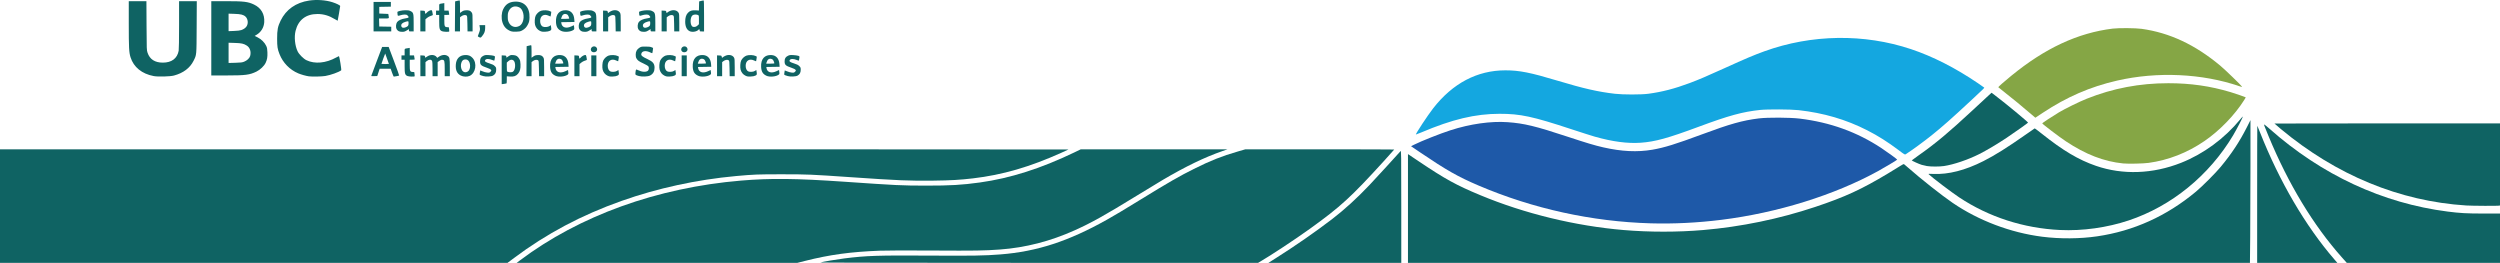 <?xml version="1.0" encoding="UTF-8" standalone="no"?>
<!-- Created with Inkscape (http://www.inkscape.org/) -->
<svg width="538.649mm" height="56.64mm" viewBox="0 0 538.649 56.64" version="1.1" id="svg5" inkscape:version="1.2.2 (b0a8486541, 2022-12-01)" sodipodi:docname="ubc-logos.svg" xml:space="preserve" xmlns:inkscape="http://www.inkscape.org/namespaces/inkscape" xmlns:sodipodi="http://sodipodi.sourceforge.net/DTD/sodipodi-0.dtd" xmlns="http://www.w3.org/2000/svg" xmlns:svg="http://www.w3.org/2000/svg"><sodipodi:namedview id="namedview7" pagecolor="#ffffff" bordercolor="#000000" borderopacity="0.25" inkscape:showpageshadow="2" inkscape:pageopacity="0.0" inkscape:pagecheckerboard="0" inkscape:deskcolor="#d1d1d1" inkscape:document-units="mm" showgrid="false" inkscape:zoom="0.35355339" inkscape:cx="1251.579" inkscape:cy="-239.00209" inkscape:window-width="1920" inkscape:window-height="1011" inkscape:window-x="0" inkscape:window-y="0" inkscape:window-maximized="1" inkscape:current-layer="layer1"/><defs id="defs2"/><g inkscape:label="Layer 1" inkscape:groupmode="layer" id="layer1" transform="translate(587.87,-77.033)"><path style="fill:#14a7e0;fill-opacity:1;stroke-width:0.085" d="m -178.721,109.435 c -2.47,-1.854 -4.485,-3.128 -6.855,-4.336 -4.548,-2.318 -9.359,-3.729 -14.774,-4.334 -1.67,-0.186 -6.69,-0.212 -8.297,-0.042 -3.77,0.398 -6.73,1.208 -13.208,3.614 -6.684,2.482 -9.386,3.227 -12.51,3.449 -2.817,0.201 -6.066,-0.228 -9.87,-1.302 -0.644,-0.182 -2.911,-0.904 -5.038,-1.605 -8.394,-2.767 -11.034,-3.334 -15.509,-3.327 -5.245,0.008 -10.17,1.18 -16.849,4.012 -0.629,0.266 -1.157,0.473 -1.174,0.458 -0.117,-0.099 2.545,-4.139 3.725,-5.651 4.214,-5.404 9.498,-8.184 15.555,-8.184 3.015,0 5.37,0.466 11.189,2.215 5.68,1.707 8.753,2.409 12.404,2.834 1.758,0.205 5.649,0.206 7.187,0.002 2.97,-0.394 5.681,-1.095 8.925,-2.309 1.953,-0.73 3.633,-1.447 7.452,-3.18 4.742,-2.151 6.368,-2.84 8.652,-3.666 10.161,-3.676 21.49,-3.841 31.6,-0.461 4.715,1.576 9.533,4.029 14.416,7.337 0.652,0.442 1.236,0.851 1.297,0.909 0.126,0.118 0.339,-0.098 -2.737,2.764 -4.205,3.913 -6.268,5.738 -8.562,7.575 -1.666,1.333 -4.266,3.232 -5.538,4.043 -0.213,0.136 -0.227,0.128 -1.482,-0.814 z" id="path580"/><path style="fill:#85a645;fill-opacity:1;stroke-width:0.085" d="m -150.27,101.602 c -2.084,-1.785 -3.895,-3.276 -5.418,-4.461 -0.885,-0.688 -1.62,-1.28 -1.634,-1.315 -0.029,-0.074 1.136,-1.102 2.735,-2.414 7.302,-5.99 14.387,-9.291 21.929,-10.217 1.294,-0.159 4.931,-0.129 6.223,0.05 6.023,0.838 11.519,3.412 16.937,7.932 1.036,0.864 4.51,4.216 4.661,4.497 0.066,0.123 -0.011,0.113 -0.537,-0.068 -8.001,-2.746 -17.71,-3.19 -26.353,-1.206 -5.792,1.33 -10.816,3.505 -15.978,6.918 l -1.633,1.08 z" id="path582"/><path style="fill:#85a645;fill-opacity:1;stroke-width:0.085" d="m -130.416,112.247 c -4.138,-0.41 -8.072,-1.932 -12.372,-4.787 -1.417,-0.941 -5.048,-3.704 -5.064,-3.854 -0.007,-0.071 2.315,-1.597 3.593,-2.361 1.341,-0.802 4.423,-2.312 6.011,-2.946 5.627,-2.245 11.377,-3.337 17.568,-3.337 4.795,0 9.032,0.608 13.436,1.927 0.897,0.269 3.153,1.041 3.232,1.106 0.017,0.014 -0.132,0.284 -0.331,0.6 -2.059,3.261 -5.321,6.621 -8.59,8.85 -3.69,2.516 -7.741,4.097 -11.991,4.681 -1.165,0.16 -4.382,0.231 -5.493,0.121 z" id="path578"/><path style="fill:#0f6363;fill-opacity:1;stroke-width:0.085" d="m -172.711,112.806 c -0.328,-0.06 -0.824,-0.174 -1.101,-0.253 -0.54,-0.155 -2.158,-0.885 -2.15,-0.969 0.003,-0.028 0.698,-0.535 1.545,-1.127 3.499,-2.446 6.457,-4.917 11.531,-9.636 1.118,-1.039 2.5,-2.321 3.073,-2.849 l 1.041,-0.959 0.859,0.651 c 2.168,1.642 7.007,5.643 7.007,5.794 0,0.063 -2.955,2.155 -4.614,3.265 -1.946,1.303 -4.338,2.723 -5.932,3.523 -2.421,1.214 -5.462,2.245 -7.557,2.56 -0.99,0.149 -2.883,0.15 -3.703,8.4e-4 z" id="path576"/><path style="fill:#0f6363;fill-opacity:1;stroke-width:0.085" d="m -56.502,121.305 c -14.356,-0.911 -27.986,-6.528 -39.899,-16.445 -0.78,-0.649 -1.418,-1.195 -1.418,-1.212 0,-0.017 10.935,-0.031 24.299,-0.031 h 24.299 v 8.838 8.838 l -0.191,0.051 c -0.27,0.072 -5.82,0.042 -7.091,-0.039 z" id="path574"/><path style="fill:#1e59a8;fill-opacity:1;stroke-width:0.085" d="m -232.227,125.15 c -12.661,-0.363 -25.363,-3.151 -37.042,-8.13 -4.421,-1.885 -6.977,-3.333 -12.559,-7.115 l -2.018,-1.368 0.669,-0.336 c 1.527,-0.768 5.617,-2.389 7.818,-3.099 4.252,-1.371 8.694,-2.001 12.314,-1.745 3.56,0.251 6.037,0.851 12.949,3.136 4.02,1.329 5.852,1.876 7.653,2.285 3.982,0.904 7.35,1.066 10.598,0.509 2.541,-0.435 5.058,-1.214 10.668,-3.3 6.067,-2.256 8.753,-3.01 12.277,-3.444 1.917,-0.236 6.688,-0.212 8.799,0.045 6.543,0.795 12.329,2.882 17.575,6.338 1.253,0.825 3.423,2.407 3.426,2.498 0.003,0.069 -2.624,1.647 -4.061,2.439 -9.423,5.193 -21.735,9.027 -33.824,10.532 -5.138,0.64 -10.31,0.896 -15.24,0.755 z" id="path572"/><path style="fill:#0f6363;fill-opacity:1;stroke-width:0.085" d="m -144.005,126.59 c -7.854,-0.373 -15.353,-2.798 -21.736,-7.029 -1.618,-1.073 -5.749,-4.204 -6.582,-4.99 -0.106,-0.1 0.043,-0.109 1.016,-0.064 3.24,0.15 6.866,-0.779 10.792,-2.766 2.466,-1.248 5.18,-2.949 9.092,-5.699 1.042,-0.733 1.921,-1.34 1.954,-1.349 0.032,-0.01 0.685,0.481 1.45,1.091 4.644,3.702 7.979,5.684 11.757,6.986 5.758,1.986 12.242,1.753 18.331,-0.659 4.838,-1.916 9.353,-5.234 12.744,-9.366 0.295,-0.36 0.553,-0.638 0.573,-0.619 0.063,0.063 -1.382,2.846 -2.114,4.073 -5.161,8.648 -13.272,15.256 -22.502,18.331 -4.654,1.551 -9.945,2.289 -14.774,2.059 z" id="path570"/><path style="fill:#0f6363;fill-opacity:1;stroke-width:0.085" d="m -83.272,132.503 c -6.152,-6.904 -11.523,-15.774 -15.799,-26.092 -0.938,-2.263 -1.038,-2.528 -0.968,-2.57 0.034,-0.02 0.556,0.403 1.162,0.939 11.215,9.939 24.364,16.048 38.396,17.84 2.656,0.339 4.081,0.418 7.683,0.423 l 3.577,0.005 5.9e-5,5.313 6.8e-5,5.313 h -16.504 -16.504 l -1.043,-1.17 z" id="path568"/><path style="fill:#0f6363;fill-opacity:1;stroke-width:0.085" d="m -101.544,118.885 c 0,-8.134 0.015,-14.773 0.033,-14.753 0.018,0.019 0.282,0.664 0.586,1.432 4.19,10.586 9.783,20.14 16.003,27.343 l 0.662,0.767 h -8.642 -8.642 z" id="path566"/><path style="fill:#0f6363;fill-opacity:1;stroke-width:0.085" d="m -284.509,121.953 v -11.72 l 2.434,1.633 c 5.621,3.771 7.98,5.067 13.115,7.206 9.566,3.984 20.509,6.646 30.932,7.525 5.56,0.469 11.608,0.469 17.103,10e-4 8.182,-0.697 16.396,-2.391 24.172,-4.985 6.388,-2.131 9.987,-3.787 15.706,-7.227 1.048,-0.63 2.223,-1.351 2.612,-1.601 0.601,-0.387 0.728,-0.439 0.847,-0.348 0.077,0.059 0.426,0.359 0.775,0.666 2.826,2.488 7.298,6.023 9.652,7.631 5.603,3.827 12.494,6.434 19.304,7.303 3.829,0.488 8.156,0.457 11.853,-0.087 7.858,-1.155 14.961,-4.366 21.256,-9.608 1.39,-1.158 4.222,-3.993 5.361,-5.368 2.348,-2.833 4.051,-5.412 5.615,-8.5 l 0.787,-1.555 v 9.902 c 0,5.446 -0.025,12.365 -0.056,15.376 l -0.056,5.475 h -90.706 -90.706 z" id="path564"/><path style="fill:#0f6363;fill-opacity:1;stroke-width:0.085" d="m -313.077,132.716 c 4.241,-2.676 8.678,-5.754 12.26,-8.506 2.649,-2.035 5.308,-4.461 8.003,-7.303 1.244,-1.312 6.232,-6.749 6.714,-7.319 0.137,-0.163 0.145,0.485 0.148,11.957 l 0.003,12.128 h -14.323 -14.323 z" id="path562"/><path style="fill:#0f6363;fill-opacity:1;stroke-width:0.085" d="m -411.128,133.584 c 0.582,-0.169 3.593,-0.677 5.207,-0.878 4.748,-0.591 7.197,-0.672 18.288,-0.603 9.377,0.058 11.869,0.017 15.325,-0.256 7.884,-0.623 14.67,-2.837 22.945,-7.485 1.769,-0.994 3.493,-2.025 7.366,-4.404 5.98,-3.675 8.214,-4.959 11.336,-6.518 3.63,-1.813 6.034,-2.766 9.516,-3.775 l 1.59,-0.46 h 16.042 c 8.823,0 16.042,0.019 16.042,0.043 0,0.024 -0.997,1.138 -2.215,2.477 -7.091,7.788 -9.333,9.841 -15.946,14.593 -3.241,2.329 -8.362,5.709 -10.802,7.13 l -0.388,0.226 -47.279,-0.008 c -27.09,-0.004 -47.17,-0.039 -47.025,-0.082 z" id="path560"/><path style="fill:#0f6363;fill-opacity:1;stroke-width:0.085" d="m -475.847,133.139 c 12.834,-9.642 29.557,-15.677 47.659,-17.199 6.341,-0.533 11.874,-0.471 22.267,0.249 11.287,0.782 12.355,0.833 17.568,0.838 5.234,0.005 7.737,-0.141 11.599,-0.677 6.519,-0.904 13.166,-3.015 20.27,-6.435 l 1.474,-0.71 15.799,0.004 15.799,0.004 -1.058,0.366 c -3.808,1.317 -7.935,3.31 -12.869,6.214 -0.908,0.534 -3.461,2.084 -5.673,3.443 -6.825,4.194 -9.721,5.808 -13.335,7.43 -5.242,2.352 -10.551,3.717 -16.044,4.124 -3.336,0.247 -5.365,0.279 -14.393,0.224 -5.903,-0.036 -10.018,-0.024 -11.515,0.033 -6.278,0.239 -10.812,0.858 -16.139,2.205 l -1.664,0.421 h -30.227 -30.227 z" id="path558"/><path style="fill:#0f6363;fill-opacity:1;stroke-width:0.085" d="m -587.87,121.439 v -12.234 h 115.118 c 63.315,0 115.101,0.017 115.08,0.038 -0.021,0.021 -0.685,0.329 -1.475,0.685 -6.845,3.083 -12.742,4.793 -19.097,5.536 -2.814,0.329 -4.732,0.439 -8.504,0.488 -5.101,0.066 -7.624,-0.039 -17.735,-0.737 -8.696,-0.6 -9.33,-0.627 -14.859,-0.631 -5.175,-0.004 -6.134,0.033 -9.948,0.381 -8.428,0.769 -16.912,2.611 -24.638,5.348 -8.681,3.075 -16.179,7.055 -23.199,12.313 l -1.397,1.047 h -54.673 -54.674 z" id="path554"/><path d="m -479.776,92.065 v -3.104 l 0.487,0.025 c 0.456,0.024 0.488,0.04 0.513,0.249 l 0.026,0.224 0.44,-0.296 c 0.41,-0.276 0.477,-0.294 0.992,-0.265 0.665,0.038 0.991,0.237 1.328,0.812 0.194,0.331 0.235,0.514 0.264,1.168 0.042,0.96 -0.113,1.552 -0.533,2.044 -0.426,0.498 -0.884,0.655 -1.739,0.596 l -0.676,-0.046 v 0.749 c 0,0.412 -0.029,0.766 -0.064,0.788 -0.035,0.021 -0.283,0.066 -0.55,0.099 l -0.487,0.06 z m 2.425,0.421 c 0.581,-0.407 0.642,-2.071 0.089,-2.458 -0.319,-0.223 -0.7,-0.16 -1.075,0.179 l -0.339,0.306 v 0.951 c 0,0.902 0.01,0.956 0.191,1.043 0.279,0.134 0.93,0.123 1.134,-0.021 z m -77.411,0.935 c -2.538,-0.481 -4.311,-1.919 -4.981,-4.041 -0.329,-1.041 -0.382,-2.048 -0.382,-7.235 v -4.859 h 1.901 1.901 l 0.027,5.271 c 0.027,5.21 0.029,5.277 0.218,5.838 0.475,1.413 1.576,2.129 3.277,2.132 1.914,0.003 3.118,-0.897 3.429,-2.563 0.051,-0.274 0.085,-2.501 0.085,-5.567 v -5.111 h 1.908 1.908 l -0.027,5.567 c -0.03,6.238 -0.004,5.954 -0.667,7.28 -0.779,1.559 -2.204,2.632 -4.216,3.173 -0.833,0.224 -3.446,0.293 -4.38,0.116 z m 33.457,0.06 c -0.63,-0.086 -1.667,-0.375 -2.302,-0.643 -1.841,-0.777 -3.298,-2.27 -4.036,-4.135 -0.438,-1.108 -0.514,-1.599 -0.517,-3.332 -0.003,-1.895 0.139,-2.63 0.754,-3.895 1.168,-2.401 3.282,-3.888 6.143,-4.322 1.618,-0.245 3.54,-0.112 4.996,0.347 0.883,0.278 1.693,0.677 1.693,0.834 0,0.151 -0.514,3.132 -0.545,3.164 -0.013,0.013 -0.305,-0.149 -0.648,-0.361 -1.182,-0.729 -2.381,-1.083 -3.675,-1.087 -2.495,-0.008 -4.155,1.261 -4.745,3.626 -0.33,1.32 -0.141,3.205 0.442,4.42 0.31,0.646 1.265,1.603 1.908,1.911 1.791,0.859 4.195,0.64 6.394,-0.583 0.29,-0.161 0.556,-0.293 0.591,-0.294 0.113,-3.4e-4 0.596,2.967 0.496,3.047 -0.502,0.402 -2.26,1.031 -3.428,1.228 -0.74,0.124 -2.826,0.169 -3.52,0.074 z m 17.907,-0.787 -0.294,-0.847 h -1.19 -1.19 l -0.256,0.783 -0.256,0.783 -0.658,0.025 c -0.639,0.024 -0.656,0.02 -0.6,-0.157 0.032,-0.1 0.564,-1.521 1.183,-3.158 l 1.125,-2.976 h 0.703 0.703 l 1.159,3.07 c 0.637,1.689 1.135,3.085 1.105,3.103 -0.061,0.038 -1.012,0.219 -1.15,0.219 -0.05,0 -0.224,-0.381 -0.385,-0.847 z m -0.677,-1.895 c 0,-0.052 -0.769,-2.204 -0.798,-2.233 -0.023,-0.023 -0.811,2.142 -0.811,2.23 0,0.019 0.362,0.035 0.804,0.035 0.442,0 0.804,-0.015 0.804,-0.032 z m 4.002,2.616 c -0.536,-0.233 -0.615,-0.502 -0.615,-2.097 v -1.418 h -0.339 -0.339 v -0.466 -0.466 h 0.339 0.339 v -0.713 c 0,-0.8 -0.083,-0.71 0.783,-0.852 l 0.318,-0.052 v 0.808 0.808 h 0.462 0.462 l 0.051,0.318 c 0.028,0.175 0.064,0.384 0.081,0.466 0.026,0.129 -0.041,0.148 -0.513,0.148 h -0.542 v 1.124 c 0,1.332 0.059,1.477 0.615,1.517 l 0.358,0.026 0.059,0.418 c 0.033,0.23 0.04,0.449 0.017,0.487 -0.071,0.114 -1.24,0.071 -1.534,-0.057 z m 11.501,-0.098 c -0.813,-0.405 -1.16,-1.137 -1.093,-2.305 0.075,-1.294 0.769,-2.049 1.946,-2.115 0.753,-0.043 1.215,0.129 1.665,0.618 1.035,1.123 0.69,3.27 -0.623,3.867 -0.526,0.239 -1.341,0.211 -1.896,-0.065 z m 1.491,-0.875 c 0.706,-0.431 0.649,-2.134 -0.085,-2.513 -0.3,-0.155 -0.766,-0.106 -0.999,0.104 -0.275,0.249 -0.444,0.835 -0.391,1.352 0.106,1.023 0.76,1.493 1.475,1.057 z m 3.326,0.978 c -0.87,-0.27 -0.789,-0.19 -0.727,-0.714 0.03,-0.258 0.067,-0.482 0.082,-0.497 0.015,-0.015 0.244,0.073 0.51,0.195 0.266,0.122 0.707,0.242 0.979,0.266 0.455,0.041 0.515,0.026 0.722,-0.182 0.208,-0.208 0.216,-0.242 0.104,-0.413 -0.08,-0.122 -0.385,-0.276 -0.876,-0.443 -1.266,-0.431 -1.473,-0.625 -1.472,-1.385 0,-0.612 0.2,-0.944 0.719,-1.195 0.352,-0.17 0.484,-0.187 1.172,-0.147 0.427,0.025 0.902,0.092 1.057,0.149 0.281,0.103 0.282,0.104 0.223,0.537 -0.032,0.239 -0.074,0.46 -0.093,0.492 -0.019,0.032 -0.197,-0.014 -0.396,-0.102 -0.734,-0.325 -1.41,-0.321 -1.587,0.01 -0.147,0.274 0.073,0.438 0.955,0.711 0.611,0.189 0.855,0.312 1.102,0.556 0.296,0.293 0.318,0.347 0.318,0.819 0,0.589 -0.205,0.969 -0.672,1.241 -0.373,0.218 -1.561,0.274 -2.122,0.101 z m 15.579,-0.057 c -0.794,-0.36 -1.111,-0.878 -1.168,-1.906 -0.094,-1.71 0.754,-2.668 2.266,-2.558 0.983,0.071 1.593,0.773 1.675,1.929 l 0.042,0.591 -1.429,0.023 -1.429,0.023 0.03,0.212 c 0.133,0.939 1.023,1.227 2.153,0.698 l 0.549,-0.257 0.057,0.431 c 0.051,0.386 0.037,0.447 -0.136,0.577 -0.564,0.425 -1.924,0.549 -2.611,0.237 z m 1.691,-2.723 c -0.001,-0.058 -0.073,-0.264 -0.161,-0.456 -0.12,-0.263 -0.232,-0.375 -0.452,-0.447 -0.508,-0.168 -0.89,0.097 -1.076,0.745 l -0.076,0.264 h 0.883 c 0.651,0 0.883,-0.028 0.881,-0.106 z m 9.511,2.698 c -0.506,-0.241 -0.879,-0.697 -1.041,-1.275 -0.143,-0.51 -0.076,-1.606 0.121,-1.994 0.248,-0.487 0.72,-0.916 1.174,-1.067 0.518,-0.172 1.496,-0.128 1.909,0.087 l 0.284,0.147 -0.059,0.48 c -0.033,0.264 -0.073,0.494 -0.089,0.511 -0.016,0.017 -0.196,-0.05 -0.4,-0.148 -1.031,-0.499 -1.852,0.003 -1.852,1.133 0,0.567 0.208,1.024 0.545,1.198 0.362,0.187 1.165,0.12 1.495,-0.124 l 0.25,-0.185 0.046,0.275 c 0.121,0.733 0.111,0.772 -0.25,0.951 -0.232,0.115 -0.553,0.176 -1.016,0.194 -0.578,0.022 -0.742,-0.005 -1.117,-0.183 z m 6.764,0.075 c -0.783,-0.219 -0.805,-0.242 -0.737,-0.783 0.088,-0.708 0.084,-0.704 0.535,-0.487 0.866,0.417 1.73,0.47 2.146,0.134 0.231,-0.187 0.27,-0.74 0.07,-0.984 -0.069,-0.084 -0.522,-0.338 -1.007,-0.566 -1.021,-0.479 -1.249,-0.64 -1.509,-1.066 -0.142,-0.232 -0.19,-0.442 -0.191,-0.827 -8.5e-4,-0.696 0.254,-1.175 0.804,-1.516 0.392,-0.243 0.451,-0.254 1.348,-0.251 0.696,0.002 1.022,0.041 1.266,0.148 l 0.328,0.145 -0.059,0.526 c -0.033,0.289 -0.077,0.555 -0.099,0.589 -0.022,0.035 -0.181,-0.01 -0.354,-0.099 -0.982,-0.507 -1.86,-0.41 -2.019,0.224 -0.1,0.4 0.162,0.629 1.354,1.182 1.145,0.531 1.493,0.963 1.493,1.853 0,0.791 -0.313,1.33 -0.974,1.675 -0.443,0.232 -1.736,0.287 -2.396,0.102 z m 5.513,-0.075 c -0.506,-0.241 -0.879,-0.697 -1.041,-1.275 -0.143,-0.51 -0.076,-1.606 0.121,-1.994 0.248,-0.487 0.72,-0.916 1.175,-1.067 0.518,-0.172 1.496,-0.128 1.909,0.087 l 0.284,0.147 -0.059,0.48 c -0.033,0.264 -0.073,0.494 -0.089,0.511 -0.016,0.017 -0.196,-0.05 -0.4,-0.148 -1.031,-0.499 -1.852,0.003 -1.852,1.133 0,0.567 0.208,1.024 0.545,1.198 0.362,0.187 1.165,0.12 1.495,-0.124 l 0.25,-0.185 0.046,0.275 c 0.121,0.733 0.111,0.772 -0.25,0.951 -0.232,0.115 -0.553,0.176 -1.016,0.194 -0.578,0.022 -0.742,-0.005 -1.117,-0.183 z m 7.255,0.025 c -0.794,-0.36 -1.111,-0.878 -1.168,-1.906 -0.094,-1.71 0.754,-2.668 2.266,-2.558 0.983,0.071 1.593,0.773 1.675,1.929 l 0.042,0.591 -1.429,0.023 -1.429,0.023 0.03,0.212 c 0.133,0.939 1.023,1.227 2.153,0.698 l 0.549,-0.257 0.057,0.431 c 0.051,0.386 0.037,0.447 -0.136,0.577 -0.564,0.425 -1.924,0.549 -2.611,0.237 z m 1.691,-2.723 c -10e-4,-0.058 -0.073,-0.264 -0.161,-0.456 -0.12,-0.263 -0.232,-0.375 -0.452,-0.447 -0.508,-0.168 -0.89,0.097 -1.076,0.745 l -0.076,0.264 h 0.883 c 0.651,0 0.883,-0.028 0.881,-0.106 z m 8.495,2.698 c -0.506,-0.241 -0.879,-0.697 -1.041,-1.275 -0.143,-0.51 -0.076,-1.606 0.121,-1.994 0.248,-0.487 0.72,-0.916 1.174,-1.067 0.518,-0.172 1.496,-0.128 1.909,0.087 l 0.284,0.147 -0.059,0.48 c -0.033,0.264 -0.073,0.494 -0.089,0.511 -0.016,0.017 -0.196,-0.05 -0.4,-0.148 -1.031,-0.499 -1.852,0.003 -1.852,1.133 0,0.567 0.208,1.024 0.545,1.198 0.362,0.187 1.165,0.12 1.495,-0.124 l 0.25,-0.185 0.046,0.275 c 0.121,0.733 0.111,0.772 -0.25,0.951 -0.232,0.115 -0.553,0.176 -1.016,0.194 -0.578,0.022 -0.742,-0.005 -1.117,-0.183 z m 4.546,0.025 c -0.794,-0.36 -1.111,-0.878 -1.168,-1.906 -0.094,-1.71 0.754,-2.668 2.266,-2.558 0.983,0.071 1.593,0.773 1.675,1.929 l 0.042,0.591 -1.429,0.023 -1.429,0.023 0.03,0.212 c 0.133,0.939 1.023,1.227 2.153,0.698 l 0.549,-0.257 0.057,0.431 c 0.051,0.386 0.037,0.447 -0.136,0.577 -0.564,0.425 -1.924,0.549 -2.611,0.237 z m 1.691,-2.723 c -0.001,-0.058 -0.073,-0.264 -0.161,-0.456 -0.12,-0.263 -0.232,-0.375 -0.452,-0.447 -0.508,-0.168 -0.89,0.097 -1.076,0.745 l -0.076,0.264 h 0.883 c 0.651,0 0.883,-0.028 0.881,-0.106 z m 2.881,2.78 c -0.87,-0.27 -0.789,-0.19 -0.727,-0.714 0.03,-0.258 0.067,-0.482 0.082,-0.497 0.015,-0.015 0.244,0.073 0.51,0.195 0.266,0.122 0.707,0.242 0.979,0.266 0.455,0.041 0.515,0.026 0.722,-0.182 0.208,-0.208 0.216,-0.242 0.104,-0.413 -0.08,-0.122 -0.385,-0.276 -0.876,-0.443 -1.266,-0.431 -1.473,-0.625 -1.472,-1.385 0,-0.612 0.2,-0.944 0.719,-1.195 0.352,-0.17 0.484,-0.187 1.172,-0.147 0.427,0.025 0.902,0.092 1.057,0.149 0.281,0.103 0.282,0.104 0.223,0.537 -0.032,0.239 -0.074,0.46 -0.093,0.492 -0.019,0.032 -0.197,-0.014 -0.396,-0.102 -0.734,-0.325 -1.41,-0.321 -1.587,0.01 -0.147,0.274 0.073,0.438 0.955,0.711 0.611,0.189 0.855,0.312 1.102,0.556 0.296,0.293 0.318,0.347 0.318,0.819 0,0.589 -0.205,0.969 -0.672,1.241 -0.373,0.218 -1.561,0.274 -2.122,0.101 z m -79.163,-2.213 v -2.248 l 0.487,0.025 c 0.461,0.024 0.488,0.038 0.514,0.258 0.015,0.128 0.042,0.233 0.061,0.233 0.019,0 0.205,-0.121 0.414,-0.268 0.66,-0.465 1.601,-0.427 2.001,0.082 l 0.169,0.214 0.231,-0.17 c 0.66,-0.488 1.424,-0.6 1.941,-0.285 0.499,0.304 0.533,0.469 0.533,2.539 v 1.867 h -0.55 -0.55 l -0.001,-1.545 c -10e-4,-1.778 -0.047,-1.954 -0.512,-1.994 -0.223,-0.019 -0.387,0.04 -0.654,0.233 l -0.357,0.259 v 1.523 1.523 h -0.55 -0.55 l -10e-4,-1.545 c -8.5e-4,-1.072 -0.034,-1.61 -0.108,-1.757 -0.18,-0.357 -0.697,-0.335 -1.154,0.05 l -0.261,0.219 v 1.516 1.516 h -0.55 -0.55 v -2.248 z m 22.88,-0.985 0.022,-3.233 0.423,-0.11 c 0.233,-0.06 0.471,-0.11 0.529,-0.111 0.08,-0.001 0.106,0.325 0.106,1.351 v 1.353 l 0.382,-0.27 c 0.309,-0.218 0.485,-0.276 0.918,-0.304 0.636,-0.041 0.994,0.108 1.243,0.517 0.151,0.247 0.165,0.436 0.166,2.155 v 1.884 h -0.545 -0.545 l -0.026,-1.658 c -0.024,-1.543 -0.038,-1.667 -0.196,-1.784 -0.237,-0.177 -0.744,-0.095 -1.104,0.179 l -0.293,0.224 v 1.52 1.52 h -0.551 -0.551 l 0.022,-3.233 z m 10.309,0.985 v -2.248 l 0.487,0.025 c 0.472,0.025 0.488,0.033 0.512,0.279 0.045,0.466 0.088,0.488 0.356,0.183 0.272,-0.31 0.722,-0.564 0.999,-0.564 0.128,0 0.181,0.075 0.223,0.318 0.03,0.175 0.075,0.419 0.099,0.543 0.042,0.21 0.014,0.234 -0.407,0.357 -0.254,0.074 -0.608,0.265 -0.809,0.437 l -0.358,0.306 v 1.306 1.306 h -0.55 -0.55 z m 3.641,0.004 v -2.244 h 0.55 0.55 v 2.244 2.244 h -0.55 -0.55 z m 19.473,0 v -2.244 h 0.55 0.55 v 2.244 2.244 h -0.55 -0.55 z m 7.62,-0.004 v -2.248 l 0.487,0.025 c 0.461,0.024 0.488,0.038 0.514,0.258 0.027,0.236 0.131,0.303 0.228,0.147 0.029,-0.048 0.24,-0.181 0.468,-0.296 0.757,-0.384 1.602,-0.244 1.948,0.323 0.151,0.247 0.165,0.436 0.166,2.155 v 1.884 h -0.545 -0.545 l -0.026,-1.658 c -0.024,-1.543 -0.038,-1.667 -0.196,-1.784 -0.237,-0.177 -0.744,-0.095 -1.104,0.179 l -0.293,0.224 v 1.52 1.52 h -0.55 -0.55 v -2.248 z m -108.966,-5.922 v -8.001 h 3.071 c 3.937,0 4.832,0.106 6.129,0.726 1.545,0.738 2.318,2.07 2.207,3.804 -0.073,1.138 -0.67,2.122 -1.642,2.703 l -0.414,0.247 0.643,0.322 c 0.78,0.39 1.508,1.114 1.838,1.827 0.19,0.41 0.232,0.635 0.26,1.39 0.037,1.018 -0.055,1.564 -0.381,2.259 -0.319,0.68 -1.174,1.498 -1.978,1.89 -1.471,0.718 -2.364,0.833 -6.496,0.834 l -3.239,5e-4 z m 7.07,5.039 c 0.623,-0.24 1.171,-0.757 1.302,-1.229 0.253,-0.911 -0.037,-1.809 -0.726,-2.245 -0.666,-0.423 -1.121,-0.523 -2.587,-0.569 l -1.333,-0.042 v 2.179 2.179 l 1.418,-0.038 c 1.22,-0.033 1.489,-0.066 1.926,-0.234 z m -0.593,-6.816 c 0.514,-0.176 0.933,-0.481 1.148,-0.833 0.379,-0.623 0.274,-1.553 -0.23,-2.042 -0.443,-0.43 -0.989,-0.57 -2.421,-0.618 l -1.249,-0.042 v 1.885 1.885 l 1.164,-0.045 c 0.774,-0.03 1.306,-0.093 1.587,-0.19 z m 75.48,4.614 c -0.408,-0.408 -0.076,-1.101 0.528,-1.101 0.572,0 0.87,0.702 0.461,1.086 -0.256,0.241 -0.756,0.248 -0.989,0.015 z m 19.473,0 c -0.408,-0.408 -0.076,-1.101 0.528,-1.101 0.572,0 0.87,0.702 0.461,1.086 -0.256,0.241 -0.756,0.248 -0.989,0.015 z m -43.759,-3.101 c -0.218,-0.095 -0.268,-0.157 -0.219,-0.268 0.035,-0.08 0.158,-0.411 0.273,-0.737 0.182,-0.517 0.199,-0.654 0.13,-1.079 l -0.079,-0.487 h 0.618 0.618 l -0.002,0.614 c -0.002,0.703 -0.169,1.154 -0.642,1.731 -0.333,0.406 -0.307,0.398 -0.697,0.227 z m -17.345,-1.299 c -0.149,-0.091 -0.334,-0.287 -0.411,-0.437 -0.195,-0.376 -0.135,-1.14 0.117,-1.493 0.264,-0.37 0.951,-0.681 1.773,-0.8 0.782,-0.114 0.876,-0.234 0.489,-0.621 -0.169,-0.169 -0.291,-0.207 -0.656,-0.205 -0.247,0.002 -0.657,0.075 -0.913,0.163 -0.519,0.179 -0.582,0.146 -0.605,-0.314 -0.008,-0.151 -0.018,-0.323 -0.022,-0.381 -0.014,-0.169 0.944,-0.388 1.73,-0.396 0.59,-0.006 0.792,0.028 1.101,0.184 0.631,0.318 0.674,0.484 0.674,2.582 v 1.799 h -0.508 c -0.505,0 -0.508,-10e-4 -0.508,-0.248 v -0.248 l -0.482,0.29 c -0.408,0.246 -0.561,0.29 -0.995,0.29 -0.359,-2.5e-4 -0.594,-0.05 -0.784,-0.166 z m 1.562,-0.811 c 0.518,-0.216 0.614,-0.351 0.614,-0.857 0,-0.515 -0.004,-0.517 -0.683,-0.317 -0.68,0.2 -0.978,0.516 -0.874,0.928 0.09,0.358 0.45,0.452 0.943,0.246 z m 7.834,0.851 c -0.536,-0.233 -0.615,-0.502 -0.615,-2.097 v -1.418 h -0.339 -0.339 v -0.466 -0.466 h 0.339 0.339 v -0.713 c 0,-0.8 -0.083,-0.71 0.783,-0.852 l 0.318,-0.052 v 0.808 0.808 h 0.462 0.462 l 0.051,0.318 c 0.028,0.175 0.064,0.384 0.081,0.466 0.026,0.129 -0.041,0.148 -0.513,0.148 h -0.542 v 1.124 c 0,1.332 0.059,1.477 0.615,1.517 l 0.358,0.026 0.059,0.418 c 0.033,0.23 0.04,0.449 0.017,0.487 -0.071,0.114 -1.24,0.071 -1.534,-0.057 z m 14.865,0.012 c -0.976,-0.364 -1.557,-0.971 -1.859,-1.945 -0.27,-0.868 -0.208,-2.013 0.15,-2.776 0.51,-1.088 1.29,-1.607 2.504,-1.669 2.05,-0.104 3.274,1.22 3.183,3.445 -0.028,0.691 -0.073,0.898 -0.295,1.372 -0.31,0.66 -0.717,1.093 -1.323,1.405 -0.37,0.191 -0.572,0.232 -1.246,0.255 -0.533,0.018 -0.909,-0.011 -1.114,-0.088 z m 1.791,-1.147 c 0.865,-0.443 1.195,-2.071 0.658,-3.243 -0.241,-0.527 -0.54,-0.778 -1.096,-0.917 -0.769,-0.194 -1.482,0.165 -1.838,0.925 -0.188,0.401 -0.222,0.59 -0.222,1.235 0,0.645 0.034,0.834 0.222,1.235 0.428,0.912 1.37,1.229 2.276,0.765 z m 4.429,1.058 c -0.506,-0.241 -0.879,-0.697 -1.041,-1.275 -0.143,-0.51 -0.076,-1.606 0.121,-1.994 0.248,-0.487 0.72,-0.916 1.175,-1.067 0.518,-0.172 1.496,-0.128 1.909,0.087 l 0.284,0.147 -0.059,0.48 c -0.033,0.264 -0.073,0.494 -0.089,0.511 -0.016,0.017 -0.196,-0.05 -0.4,-0.148 -1.031,-0.499 -1.852,0.003 -1.852,1.133 0,0.567 0.208,1.024 0.545,1.198 0.362,0.187 1.165,0.12 1.495,-0.124 l 0.25,-0.185 0.046,0.275 c 0.121,0.733 0.111,0.772 -0.25,0.951 -0.232,0.115 -0.553,0.176 -1.016,0.194 -0.578,0.022 -0.742,-0.005 -1.117,-0.183 z m 4.63,0.025 c -0.794,-0.36 -1.111,-0.878 -1.168,-1.906 -0.094,-1.71 0.754,-2.668 2.266,-2.558 0.983,0.071 1.593,0.773 1.675,1.929 l 0.042,0.591 -1.429,0.023 -1.429,0.023 0.03,0.212 c 0.133,0.939 1.023,1.227 2.153,0.698 l 0.549,-0.257 0.057,0.431 c 0.051,0.386 0.037,0.447 -0.136,0.577 -0.564,0.425 -1.924,0.549 -2.611,0.237 z m 1.691,-2.723 c -10e-4,-0.058 -0.073,-0.264 -0.161,-0.456 -0.12,-0.263 -0.232,-0.375 -0.452,-0.447 -0.508,-0.168 -0.89,0.097 -1.076,0.745 l -0.076,0.264 h 0.883 c 0.651,0 0.883,-0.028 0.881,-0.106 z m 2.567,2.734 c -0.149,-0.091 -0.334,-0.287 -0.411,-0.437 -0.195,-0.376 -0.135,-1.14 0.117,-1.493 0.264,-0.37 0.951,-0.681 1.773,-0.8 0.782,-0.114 0.876,-0.234 0.489,-0.621 -0.169,-0.169 -0.291,-0.207 -0.656,-0.205 -0.247,0.002 -0.657,0.075 -0.913,0.163 -0.519,0.179 -0.582,0.146 -0.605,-0.314 -0.008,-0.151 -0.018,-0.323 -0.022,-0.381 -0.014,-0.169 0.944,-0.388 1.73,-0.396 0.59,-0.006 0.792,0.028 1.101,0.184 0.631,0.318 0.674,0.484 0.674,2.582 v 1.799 h -0.508 c -0.505,0 -0.508,-10e-4 -0.508,-0.248 v -0.248 l -0.482,0.29 c -0.408,0.246 -0.561,0.29 -0.995,0.29 -0.359,-2.5e-4 -0.594,-0.05 -0.784,-0.166 z m 1.562,-0.811 c 0.518,-0.216 0.614,-0.351 0.614,-0.857 0,-0.515 -0.004,-0.517 -0.683,-0.317 -0.68,0.2 -0.978,0.516 -0.874,0.928 0.09,0.358 0.45,0.452 0.943,0.246 z m 11.138,0.811 c -0.149,-0.091 -0.334,-0.287 -0.411,-0.437 -0.195,-0.376 -0.135,-1.14 0.117,-1.493 0.264,-0.37 0.951,-0.681 1.773,-0.8 0.782,-0.114 0.876,-0.234 0.489,-0.621 -0.169,-0.169 -0.291,-0.207 -0.656,-0.205 -0.247,0.002 -0.657,0.075 -0.913,0.163 -0.519,0.179 -0.582,0.146 -0.605,-0.314 -0.008,-0.151 -0.018,-0.323 -0.022,-0.381 -0.014,-0.169 0.944,-0.388 1.73,-0.396 0.59,-0.006 0.792,0.028 1.101,0.184 0.631,0.318 0.674,0.484 0.674,2.582 v 1.799 h -0.508 c -0.505,0 -0.508,-10e-4 -0.508,-0.248 v -0.248 l -0.482,0.29 c -0.408,0.246 -0.561,0.29 -0.995,0.29 -0.359,-2.5e-4 -0.594,-0.05 -0.784,-0.166 z m 1.562,-0.811 c 0.518,-0.216 0.614,-0.351 0.614,-0.857 0,-0.515 -0.004,-0.517 -0.683,-0.317 -0.68,0.2 -0.978,0.516 -0.874,0.928 0.09,0.358 0.45,0.452 0.943,0.246 z m 9.096,0.835 c -0.614,-0.302 -0.937,-0.996 -0.943,-2.022 -0.005,-0.865 0.174,-1.476 0.557,-1.899 0.428,-0.474 0.893,-0.627 1.724,-0.57 l 0.673,0.046 0.024,-0.981 0.024,-0.981 0.423,-0.11 c 0.233,-0.06 0.471,-0.11 0.529,-0.111 0.083,-0.001 0.106,0.723 0.106,3.343 v 3.344 h -0.466 c -0.437,0 -0.466,-0.013 -0.466,-0.207 0,-0.262 -0.118,-0.338 -0.26,-0.167 -0.356,0.429 -1.362,0.594 -1.926,0.316 z m 1.734,-1.226 0.282,-0.274 v -0.943 c 0,-0.929 -0.003,-0.945 -0.216,-1.042 -0.345,-0.157 -0.917,-0.122 -1.164,0.072 -0.578,0.455 -0.548,2.205 0.042,2.454 0.324,0.137 0.749,0.029 1.055,-0.267 z m -69.822,-1.891 v -3.175 h 1.863 1.863 v 0.506 0.506 l -1.249,0.023 -1.249,0.023 v 0.72 0.72 l 0.972,0.042 0.972,0.042 0.06,0.339 c 0.12,0.68 0.191,0.635 -0.992,0.635 h -1.061 l 0.024,0.868 0.024,0.868 1.291,0.023 1.291,0.023 v 0.506 0.506 h -1.905 -1.905 z m 10.075,0.927 v -2.248 l 0.487,0.025 c 0.472,0.025 0.488,0.033 0.512,0.279 0.045,0.466 0.088,0.488 0.356,0.183 0.272,-0.31 0.722,-0.564 0.999,-0.564 0.128,0 0.181,0.075 0.223,0.318 0.03,0.175 0.075,0.419 0.099,0.543 0.042,0.21 0.014,0.234 -0.407,0.357 -0.254,0.074 -0.608,0.265 -0.809,0.437 l -0.358,0.306 v 1.306 1.306 h -0.55 -0.55 z m 7.471,-0.985 0.022,-3.233 0.423,-0.11 c 0.233,-0.06 0.471,-0.11 0.529,-0.111 0.08,-0.001 0.106,0.325 0.106,1.351 v 1.353 l 0.382,-0.27 c 0.309,-0.218 0.485,-0.276 0.918,-0.304 0.636,-0.041 0.994,0.108 1.243,0.517 0.151,0.247 0.165,0.436 0.166,2.155 v 1.884 h -0.545 -0.545 l -0.026,-1.658 c -0.024,-1.543 -0.038,-1.667 -0.196,-1.784 -0.237,-0.177 -0.744,-0.095 -1.104,0.179 l -0.293,0.224 v 1.52 1.52 h -0.551 -0.551 l 0.022,-3.233 z m 31.899,0.985 v -2.248 l 0.487,0.025 c 0.461,0.024 0.488,0.038 0.514,0.258 0.027,0.236 0.131,0.303 0.228,0.147 0.029,-0.048 0.24,-0.181 0.468,-0.296 0.757,-0.384 1.602,-0.244 1.948,0.323 0.151,0.247 0.165,0.436 0.166,2.155 v 1.884 h -0.545 -0.545 l -0.026,-1.658 c -0.024,-1.543 -0.038,-1.667 -0.196,-1.784 -0.237,-0.177 -0.744,-0.095 -1.104,0.179 l -0.293,0.224 v 1.52 1.52 h -0.55 -0.55 v -2.248 z m 12.615,0 v -2.248 l 0.487,0.025 c 0.461,0.024 0.488,0.038 0.514,0.258 0.027,0.236 0.131,0.303 0.228,0.147 0.029,-0.048 0.24,-0.181 0.468,-0.296 0.757,-0.384 1.602,-0.244 1.948,0.323 0.151,0.247 0.165,0.436 0.166,2.155 v 1.884 h -0.545 -0.545 l -0.026,-1.658 c -0.024,-1.543 -0.038,-1.667 -0.196,-1.784 -0.237,-0.177 -0.744,-0.095 -1.104,0.179 l -0.293,0.224 v 1.52 1.52 h -0.55 -0.55 v -2.248 z" style="fill:#0f6363;fill-opacity:1;stroke-width:0.085" id="path696"/></g></svg>
